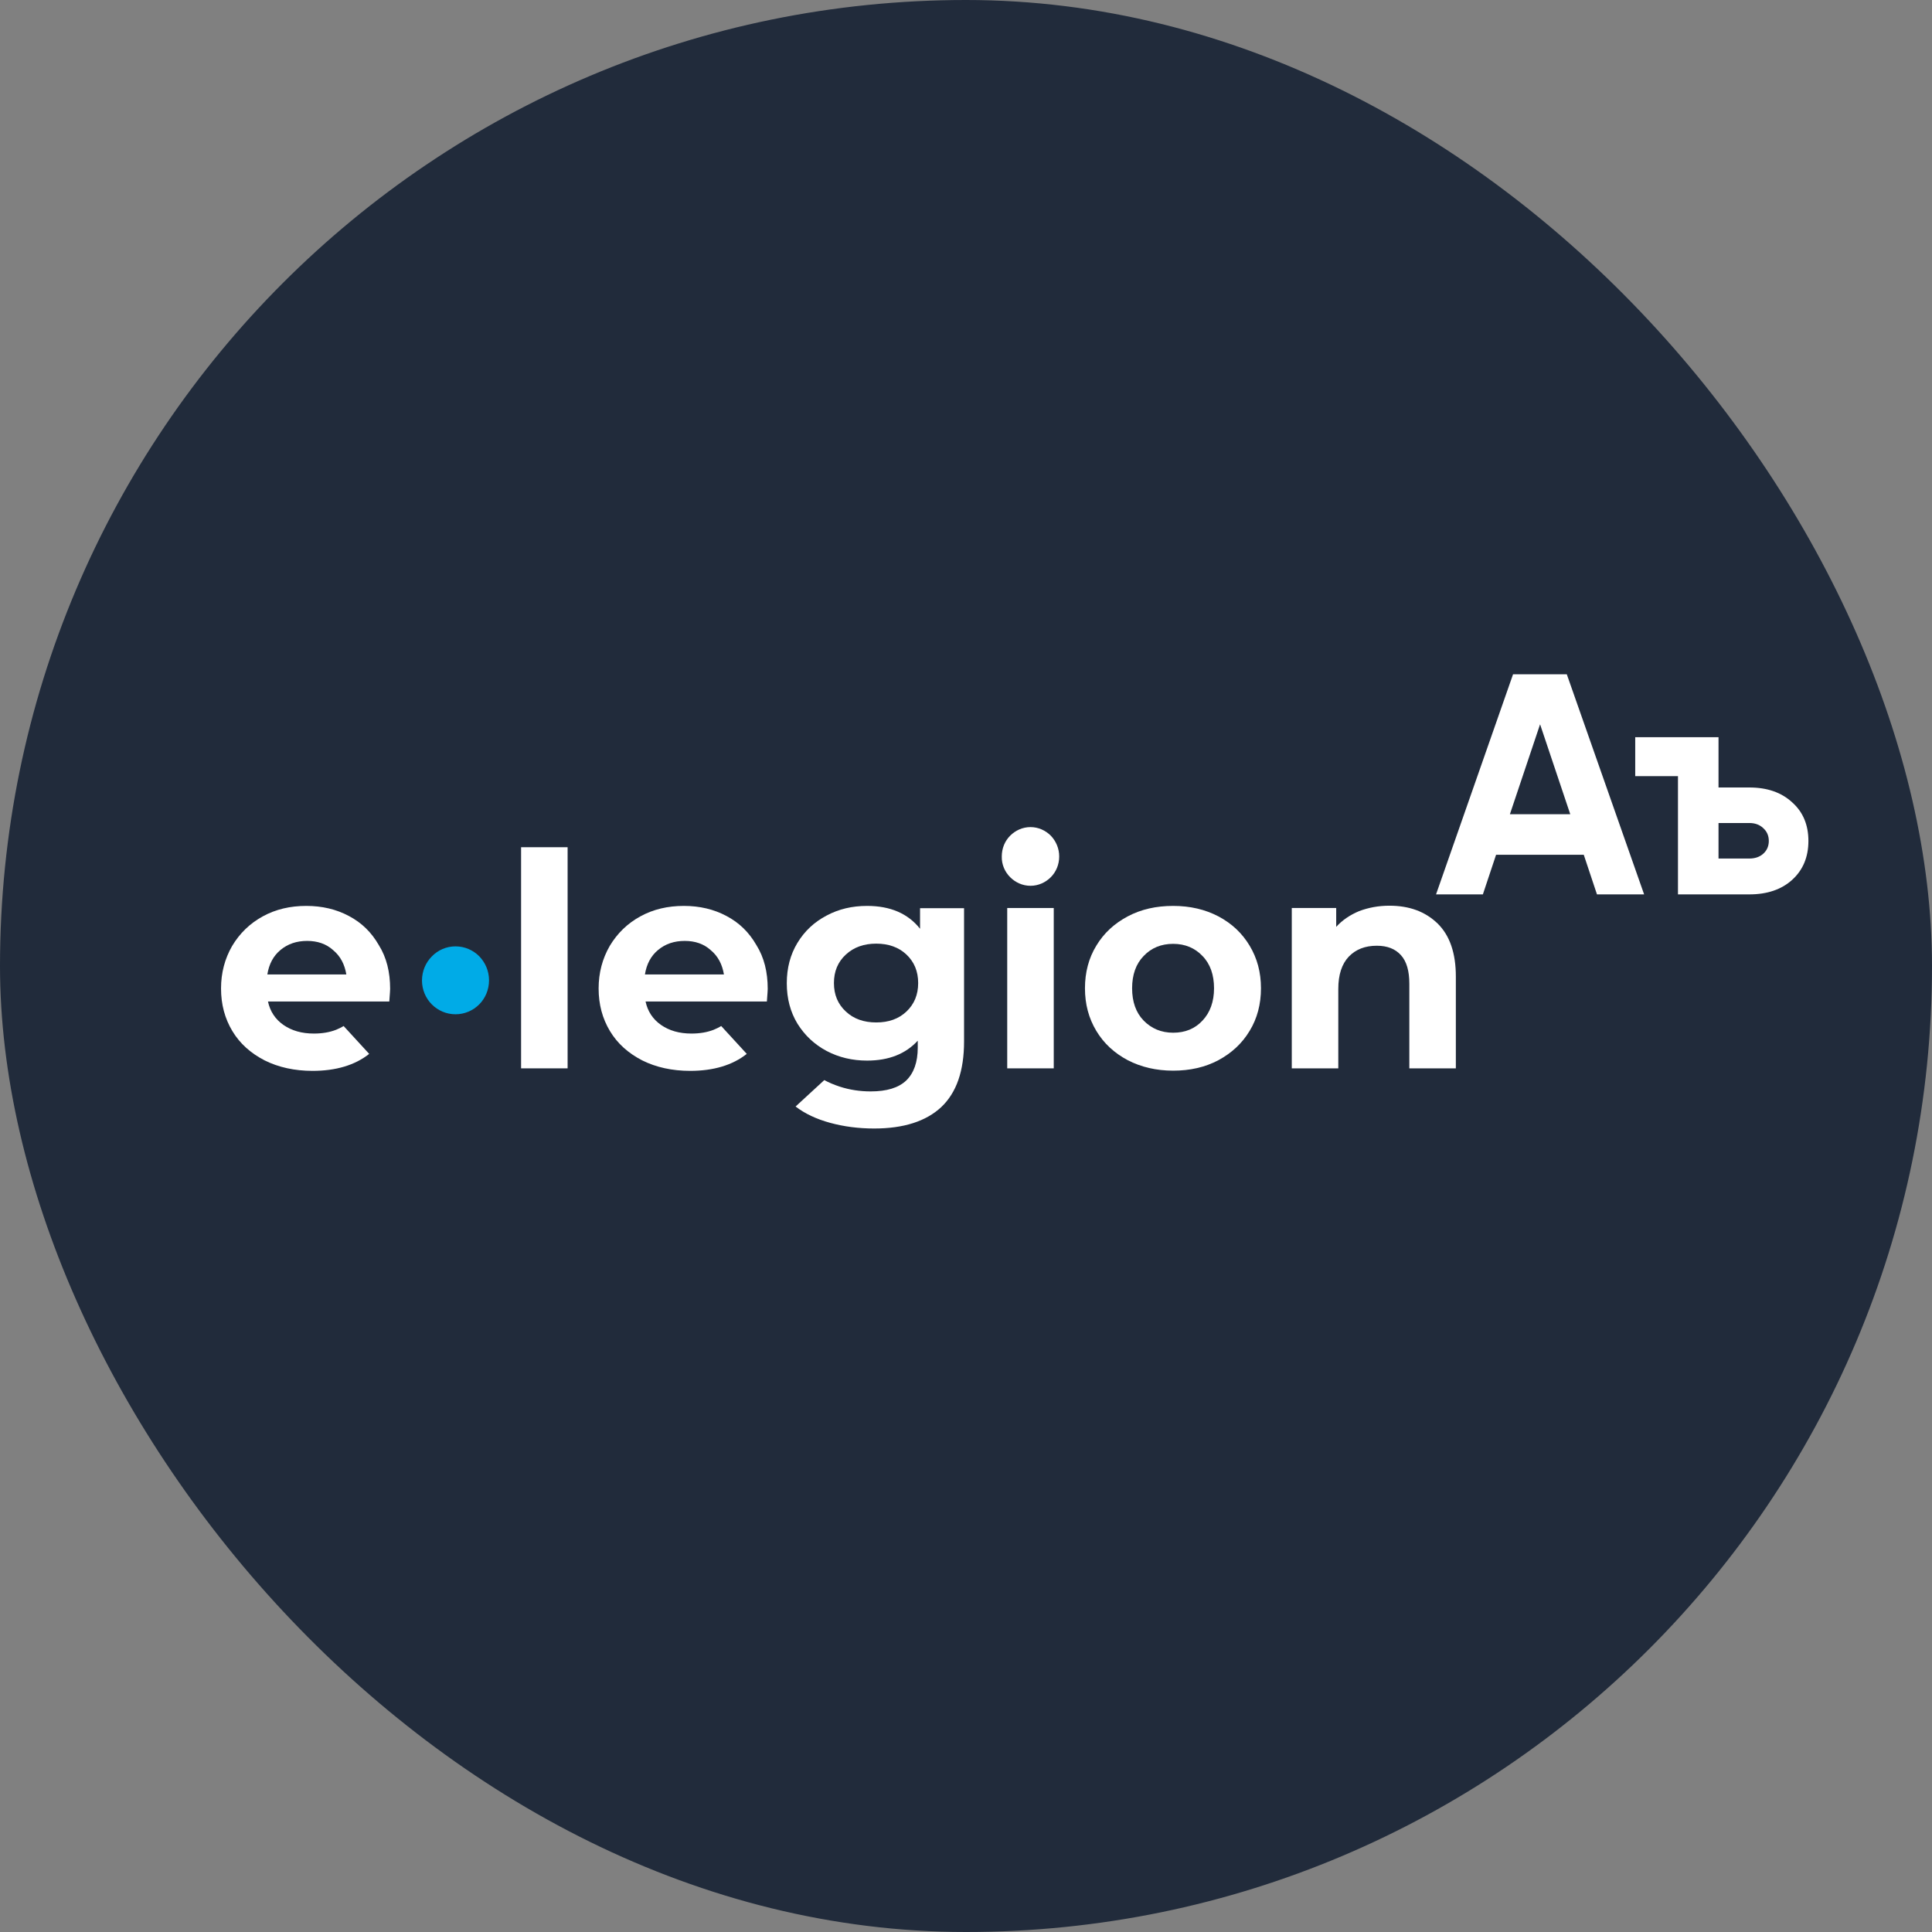 <svg width="1080" height="1080" viewBox="0 0 1080 1080" fill="none" xmlns="http://www.w3.org/2000/svg">
<rect x="0" y="0" width="1080" height="1080" fill="#808080" stroke="none"/>
<rect width="1080" height="1080" rx="540" fill="#212B3B"/>
<path d="M776.696 506.292C787.823 506.292 796.725 509.573 803.636 516.252C810.43 522.93 813.827 532.772 813.827 545.895V597.215H787.823V549.879C787.823 542.732 786.3 537.459 783.138 533.944C779.975 530.429 775.524 528.671 769.668 528.671C763.108 528.671 757.954 530.663 753.972 534.764C750.106 538.865 748.115 544.841 748.115 552.808V597.215H722.111V507.581H746.944V518.126C750.34 514.377 754.674 511.448 759.711 509.339C764.982 507.347 770.605 506.292 776.696 506.292Z" fill="white"/>
<path d="M655.814 577.296C662.491 577.296 667.996 575.07 672.213 570.5C676.43 566.048 678.655 559.955 678.655 552.456C678.655 544.958 676.547 538.865 672.213 534.413C667.996 529.96 662.491 527.617 655.814 527.617C649.138 527.617 643.632 529.843 639.298 534.413C634.964 538.865 632.856 544.958 632.856 552.456C632.856 559.955 634.964 566.048 639.298 570.5C643.632 574.953 649.138 577.296 655.814 577.296ZM655.814 598.504C646.326 598.504 637.893 596.512 630.396 592.645C622.9 588.661 617.043 583.272 612.826 576.242C608.609 569.212 606.501 561.361 606.501 552.456C606.501 543.552 608.609 535.584 612.826 528.671C617.043 521.641 622.9 516.252 630.396 512.268C637.893 508.284 646.326 506.409 655.814 506.409C665.302 506.409 673.736 508.401 681.115 512.268C688.612 516.252 694.351 521.641 698.568 528.671C702.785 535.701 704.893 543.552 704.893 552.456C704.893 561.361 702.785 569.329 698.568 576.242C694.351 583.272 688.494 588.661 681.115 592.645C673.618 596.629 665.185 598.504 655.814 598.504Z" fill="white"/>
<path d="M589.049 507.58H563.045V597.214H589.049V507.58Z" fill="white"/>
<path d="M489.836 571.555C496.747 571.555 502.37 569.563 506.704 565.462C511.038 561.361 513.263 556.089 513.263 549.527C513.263 542.966 511.038 537.693 506.704 533.592C502.37 529.492 496.63 527.5 489.836 527.5C482.925 527.5 477.303 529.492 472.852 533.592C468.401 537.693 466.175 542.966 466.175 549.527C466.175 556.089 468.401 561.361 472.852 565.462C477.186 569.563 482.925 571.555 489.836 571.555ZM538.915 507.581V582.217C538.915 598.621 534.699 610.806 526.148 618.891C517.597 626.858 505.064 630.841 488.665 630.841C479.997 630.841 471.798 629.787 464.067 627.678C456.336 625.569 449.894 622.523 444.74 618.539L460.787 603.776C463.364 605.182 466.175 606.354 469.338 607.408C475.078 609.283 480.934 610.103 486.674 610.103C495.693 610.103 502.252 608.111 506.586 604.01C510.803 599.91 513.029 593.817 513.029 585.615V581.749C506.235 589.13 496.864 592.88 484.682 592.88C476.483 592.88 468.987 591.122 462.076 587.49C455.282 583.858 449.894 578.819 445.794 572.258C441.812 565.696 439.82 558.198 439.82 549.644C439.82 541.091 441.812 533.592 445.794 527.031C449.777 520.47 455.165 515.431 462.076 511.799C468.869 508.167 476.366 506.409 484.682 506.409C497.684 506.409 507.523 510.627 514.317 519.181V507.698H538.915V507.581Z" fill="white"/>
<path d="M382.775 525.977C376.918 525.977 371.998 527.617 367.899 531.015C363.916 534.295 361.456 538.865 360.519 544.723H404.679C403.742 539.099 401.399 534.53 397.299 531.132C393.434 527.617 388.514 525.977 382.775 525.977ZM429.16 552.808C429.16 553.16 429.043 555.503 428.692 559.838H360.871C362.042 565.345 364.97 569.797 369.539 572.961C374.107 576.124 379.729 577.765 386.523 577.765C391.208 577.765 395.308 577.062 398.939 575.656C400.345 575.07 401.867 574.367 403.156 573.547L417.447 589.13C409.481 595.457 398.822 598.621 385.82 598.621C375.747 598.621 366.727 596.629 358.997 592.762C351.266 588.779 345.175 583.389 340.958 576.359C336.741 569.329 334.633 561.478 334.633 552.574C334.633 543.786 336.741 535.936 340.841 528.789C345.058 521.758 350.68 516.252 357.942 512.268C365.205 508.284 373.287 506.409 382.306 506.409C391.091 506.409 399.056 508.284 406.084 512.034C413.23 515.783 418.735 521.173 422.835 528.32C427.169 535.233 429.16 543.435 429.16 552.808Z" fill="white"/>
<path d="M171.702 525.977C165.846 525.977 160.926 527.617 156.826 531.015C152.844 534.295 150.384 538.865 149.447 544.723H193.606C192.669 539.099 190.327 534.53 186.227 531.132C182.361 527.617 177.442 525.977 171.702 525.977ZM218.087 552.808C218.087 553.16 217.97 555.503 217.619 559.838H149.798C150.97 565.345 153.898 569.797 158.466 572.961C163.034 576.124 168.657 577.765 175.451 577.765C180.136 577.765 184.236 577.062 187.867 575.656C189.272 575.07 190.795 574.367 192.084 573.547L206.374 589.13C198.409 595.457 187.75 598.621 174.748 598.621C164.674 598.621 155.655 596.629 147.924 592.762C140.194 588.779 134.103 583.389 129.886 576.359C125.669 569.329 123.561 561.478 123.561 552.574C123.561 543.786 125.669 535.936 129.769 528.789C133.985 521.758 139.608 516.252 146.87 512.268C154.132 508.284 162.215 506.409 171.234 506.409C180.019 506.409 187.984 508.284 195.012 512.034C202.157 515.783 207.662 521.173 211.762 528.32C216.096 535.233 218.087 543.435 218.087 552.808Z" fill="white"/>
<path d="M317.298 473.602H291.294V597.214H317.298V473.602Z" fill="white"/>
<path d="M241.397 561.478C244.794 564.876 249.479 566.985 254.633 566.985C259.787 566.985 264.472 564.876 267.869 561.478C271.266 558.08 273.374 553.276 273.374 548.004C273.374 542.731 271.266 538.044 267.869 534.529C264.472 531.131 259.787 529.022 254.633 529.022C249.479 529.022 244.794 531.131 241.397 534.646C238 538.044 235.892 542.848 235.892 548.121C235.892 553.276 238 558.08 241.397 561.478Z" fill="#00ABE7"/>
<path d="M564.685 490.357C567.613 493.287 571.596 495.161 576.047 495.161C580.498 495.161 584.48 493.287 587.409 490.357C590.337 487.428 592.094 483.327 592.094 478.758C592.094 474.305 590.337 470.205 587.409 467.158C584.48 464.229 580.498 462.354 576.047 462.354C571.596 462.354 567.613 464.229 564.685 467.158C561.756 470.087 559.999 474.188 559.999 478.758C559.882 483.327 561.756 487.428 564.685 490.357Z" fill="white"/>
<path d="M892.716 499.965L885.337 477.82H836.317L828.937 499.965H802.758L845.804 376.938H875.849L919.071 499.965H892.716ZM844.047 455.148H877.782L860.915 404.883L844.047 455.148ZM977.881 440.209C987.838 440.209 995.803 442.962 1001.78 448.469C1007.87 453.859 1010.91 461.065 1010.91 470.087C1010.91 479.109 1007.87 486.373 1001.78 491.88C995.803 497.27 987.838 499.965 977.881 499.965H937.997V433.882H914.102V412.088H960.663V440.209H977.881ZM977.881 479.929C981.044 479.929 983.621 479.05 985.612 477.293C987.72 475.418 988.775 473.016 988.775 470.087C988.775 467.158 987.72 464.756 985.612 462.881C983.621 461.006 981.044 460.069 977.881 460.069H960.663V479.929H977.881Z" fill="white"/>
</svg>
